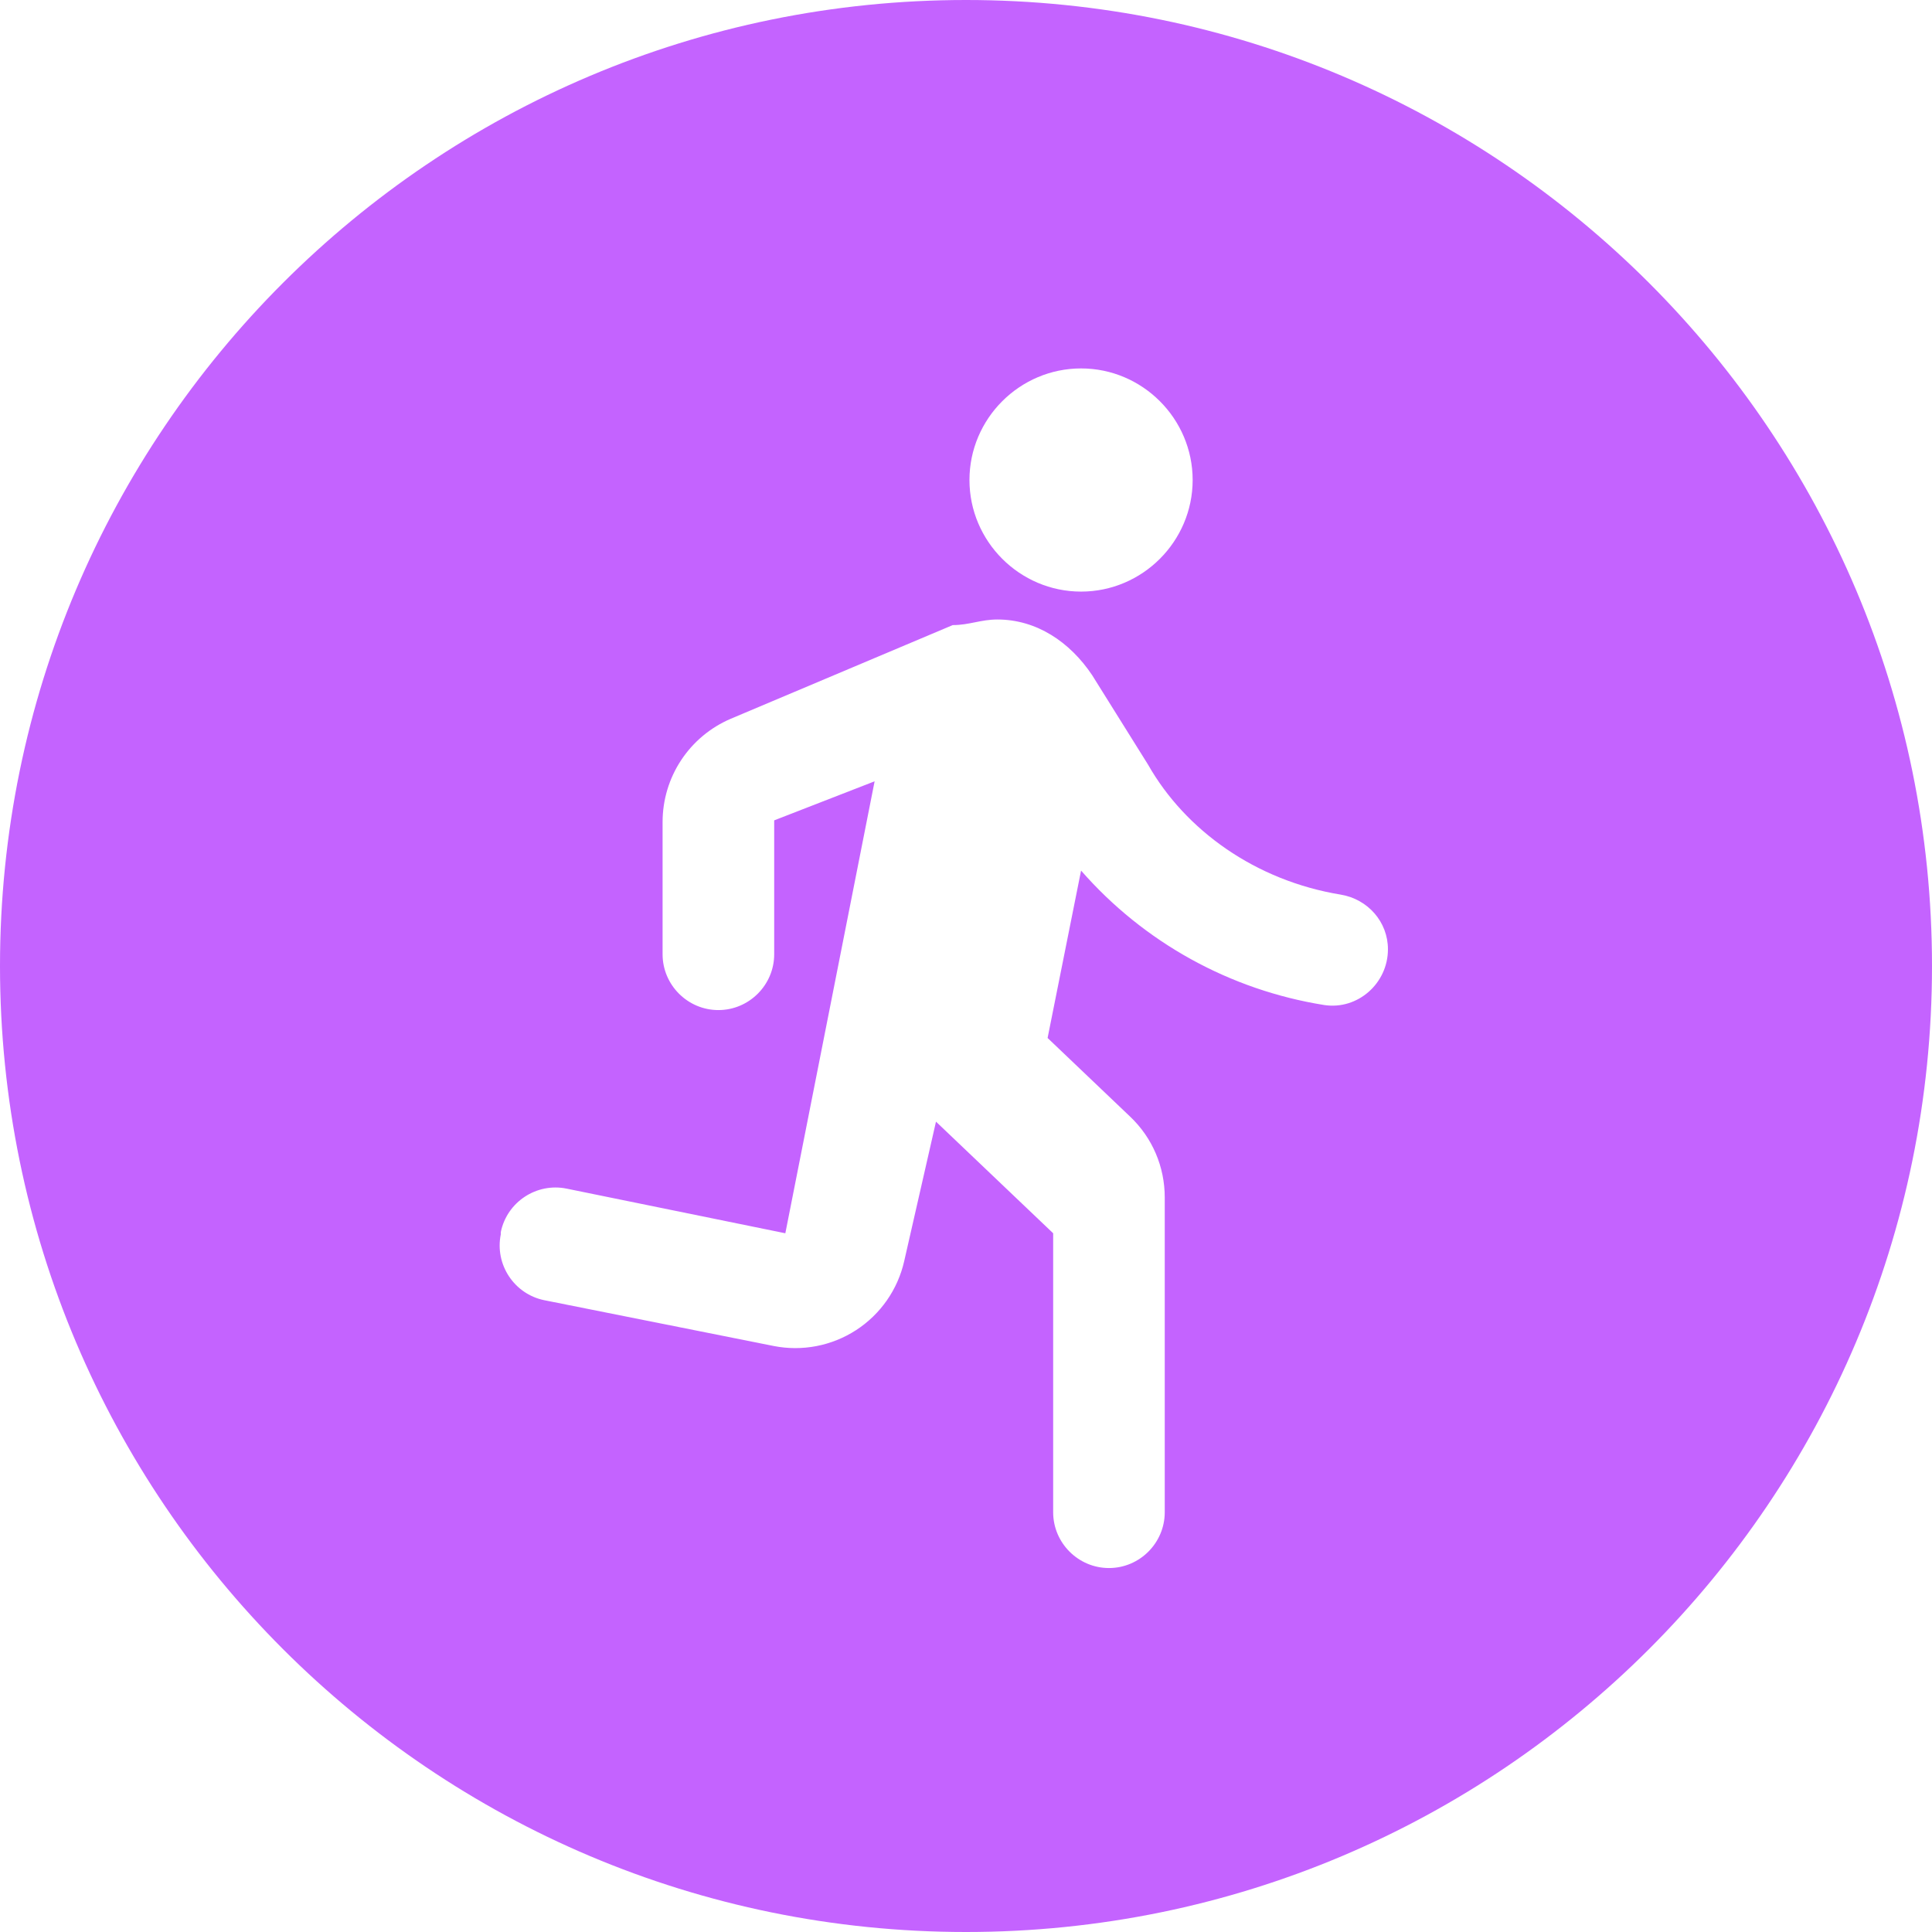<svg width="86" height="86" viewBox="0 0 86 86" fill="none" xmlns="http://www.w3.org/2000/svg">
<path fill-rule="evenodd" clip-rule="evenodd" d="M43 86C66.748 86 86 66.748 86 43C86 19.252 66.748 0 43 0C19.252 0 0 19.252 0 43C0 66.748 19.252 86 43 86ZM53.089 21.367C53.089 24.099 50.854 26.334 48.122 26.334C45.39 26.334 43.154 24.099 43.154 21.367C43.154 18.635 45.39 16.4 48.122 16.4C50.854 16.4 53.089 18.635 53.089 21.367ZM41.664 49.929L40.249 56.138C39.963 57.401 39.195 58.502 38.11 59.207C37.024 59.912 35.706 60.166 34.437 59.914L24.229 57.877C22.888 57.604 22.018 56.287 22.292 54.946V54.847C22.565 53.506 23.881 52.636 25.223 52.91L34.958 54.897L38.932 34.779L34.462 36.517V42.478C34.462 43.844 33.344 44.962 31.978 44.962C30.612 44.962 29.494 43.844 29.494 42.478V36.592C29.494 35.613 29.78 34.656 30.319 33.839C30.858 33.022 31.625 32.382 32.524 31.997L42.409 27.825C42.782 27.825 43.092 27.762 43.403 27.7C43.713 27.638 44.024 27.576 44.396 27.576C46.135 27.576 47.625 28.57 48.619 30.06L51.102 34.034C52.766 36.965 55.896 39.2 59.671 39.821C60.888 40.019 61.782 41.038 61.782 42.255C61.782 43.77 60.441 44.962 58.951 44.738C54.752 44.07 50.921 41.953 48.122 38.753L46.632 46.204L50.307 49.706C51.301 50.65 51.847 51.941 51.847 53.307V67.315C51.847 68.681 50.73 69.799 49.364 69.799C47.998 69.799 46.88 68.681 46.88 67.315V54.897L41.664 49.929Z" fill="#C463FF"/>
</svg>
